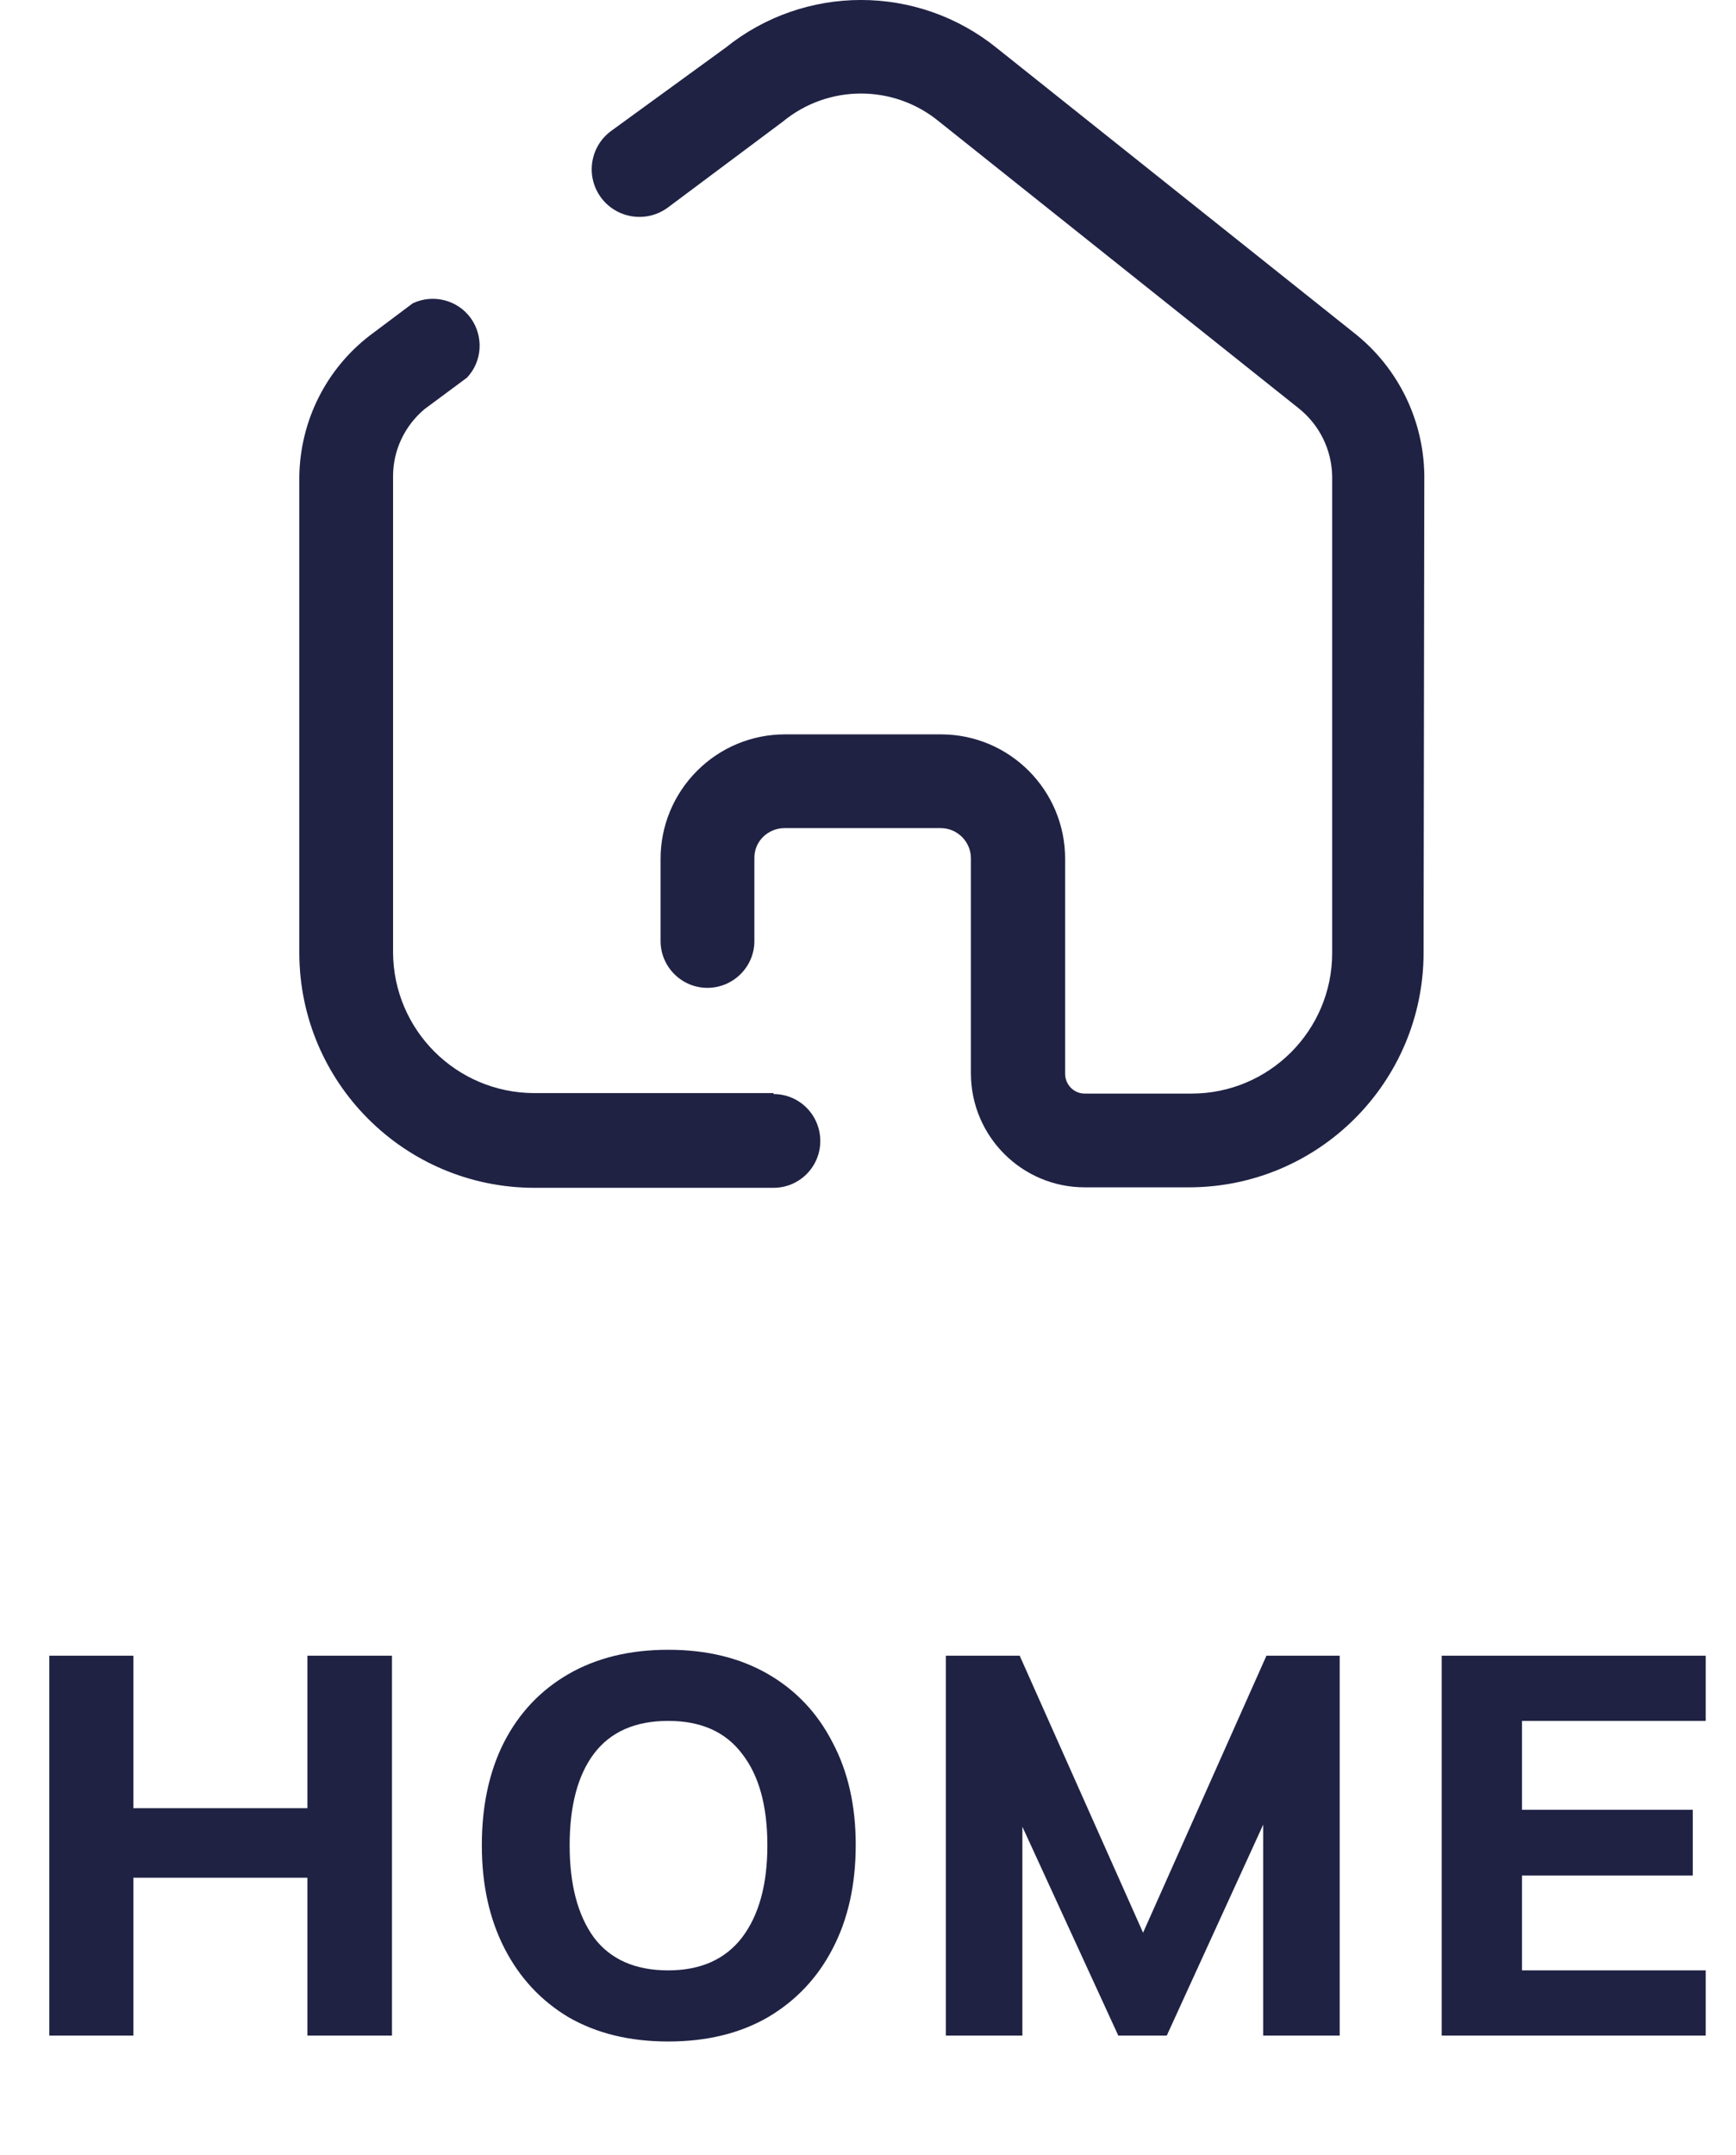 <svg width="29" height="36" viewBox="0 0 29 36" fill="none" xmlns="http://www.w3.org/2000/svg">
<g clip-path="url(#clip0_254_736)">
<path d="M0.824 34V27.655H2.228V30.202H5.135V27.655H6.548V34H5.135V31.363H2.228V34H0.824ZM8.049 30.823C8.049 30.163 8.172 29.59 8.418 29.104C8.67 28.612 9.03 28.231 9.498 27.961C9.966 27.691 10.521 27.556 11.163 27.556C11.805 27.556 12.36 27.691 12.828 27.961C13.296 28.231 13.656 28.612 13.908 29.104C14.166 29.59 14.295 30.16 14.295 30.814C14.295 31.48 14.166 32.059 13.908 32.551C13.656 33.037 13.296 33.418 12.828 33.694C12.36 33.964 11.805 34.099 11.163 34.099C10.521 34.099 9.966 33.964 9.498 33.694C9.036 33.418 8.679 33.034 8.427 32.542C8.175 32.05 8.049 31.477 8.049 30.823ZM9.516 30.823C9.516 31.477 9.651 31.99 9.921 32.362C10.197 32.728 10.611 32.911 11.163 32.911C11.703 32.911 12.114 32.728 12.396 32.362C12.678 31.99 12.819 31.477 12.819 30.823C12.819 30.163 12.678 29.653 12.396 29.293C12.12 28.927 11.709 28.744 11.163 28.744C10.611 28.744 10.197 28.927 9.921 29.293C9.651 29.653 9.516 30.163 9.516 30.823ZM15.801 34V27.655H17.034L19.239 32.605H18.951L21.156 27.655H22.38V34H21.102V29.689H21.462L19.491 34H18.681L16.701 29.689H17.079V34H15.801ZM24.084 34V27.655H28.494V28.744H25.425V30.229H28.278V31.327H25.425V32.911H28.494V34H24.084Z" fill="#202244"/>
<path fill-rule="evenodd" clip-rule="evenodd" d="M12.922 18.258H8.922C7.625 18.254 6.574 17.207 6.566 15.91V7.953C6.566 7.519 6.762 7.109 7.094 6.832L7.801 6.308C8.059 6.035 8.082 5.617 7.863 5.312C7.641 5.008 7.234 4.906 6.895 5.066L6.176 5.605C5.445 6.168 5.016 7.031 5 7.953V15.918C5.004 18.082 6.758 19.836 8.922 19.84H12.922C13.355 19.84 13.703 19.488 13.703 19.059C13.703 18.625 13.355 18.274 12.922 18.274V18.258Z" fill="#202244"/>
<path fill-rule="evenodd" clip-rule="evenodd" d="M23.793 7.934C23.781 7.023 23.363 6.16 22.652 5.586L16.645 0.797C15.324 -0.266 13.441 -0.266 12.121 0.797L10.219 2.18C9.859 2.437 9.777 2.934 10.035 3.293C10.293 3.648 10.789 3.73 11.148 3.473L13.078 2.031C13.836 1.406 14.93 1.406 15.688 2.031L21.695 6.82C22.043 7.098 22.246 7.512 22.254 7.953V15.918C22.254 17.215 21.199 18.266 19.906 18.266H18.121C17.938 18.266 17.793 18.117 17.793 17.934V14.344C17.793 13.199 16.867 12.269 15.723 12.266H13.113C12.562 12.266 12.035 12.484 11.645 12.875C11.254 13.266 11.035 13.793 11.035 14.344V15.719C11.035 16.148 11.387 16.5 11.816 16.5C12.25 16.5 12.602 16.148 12.602 15.719V14.344C12.598 14.207 12.648 14.078 12.746 13.98C12.84 13.887 12.969 13.832 13.105 13.832H15.715C15.992 13.832 16.219 14.059 16.219 14.336V17.934C16.223 18.984 17.074 19.832 18.121 19.832H19.859C22.027 19.832 23.781 18.074 23.781 15.91L23.793 7.934Z" fill="#202244"/>
</g>
<defs>
<clipPath id="clip0_254_736">
<rect width="29" height="36" fill="white"/>
</clipPath>
</defs>
</svg>
